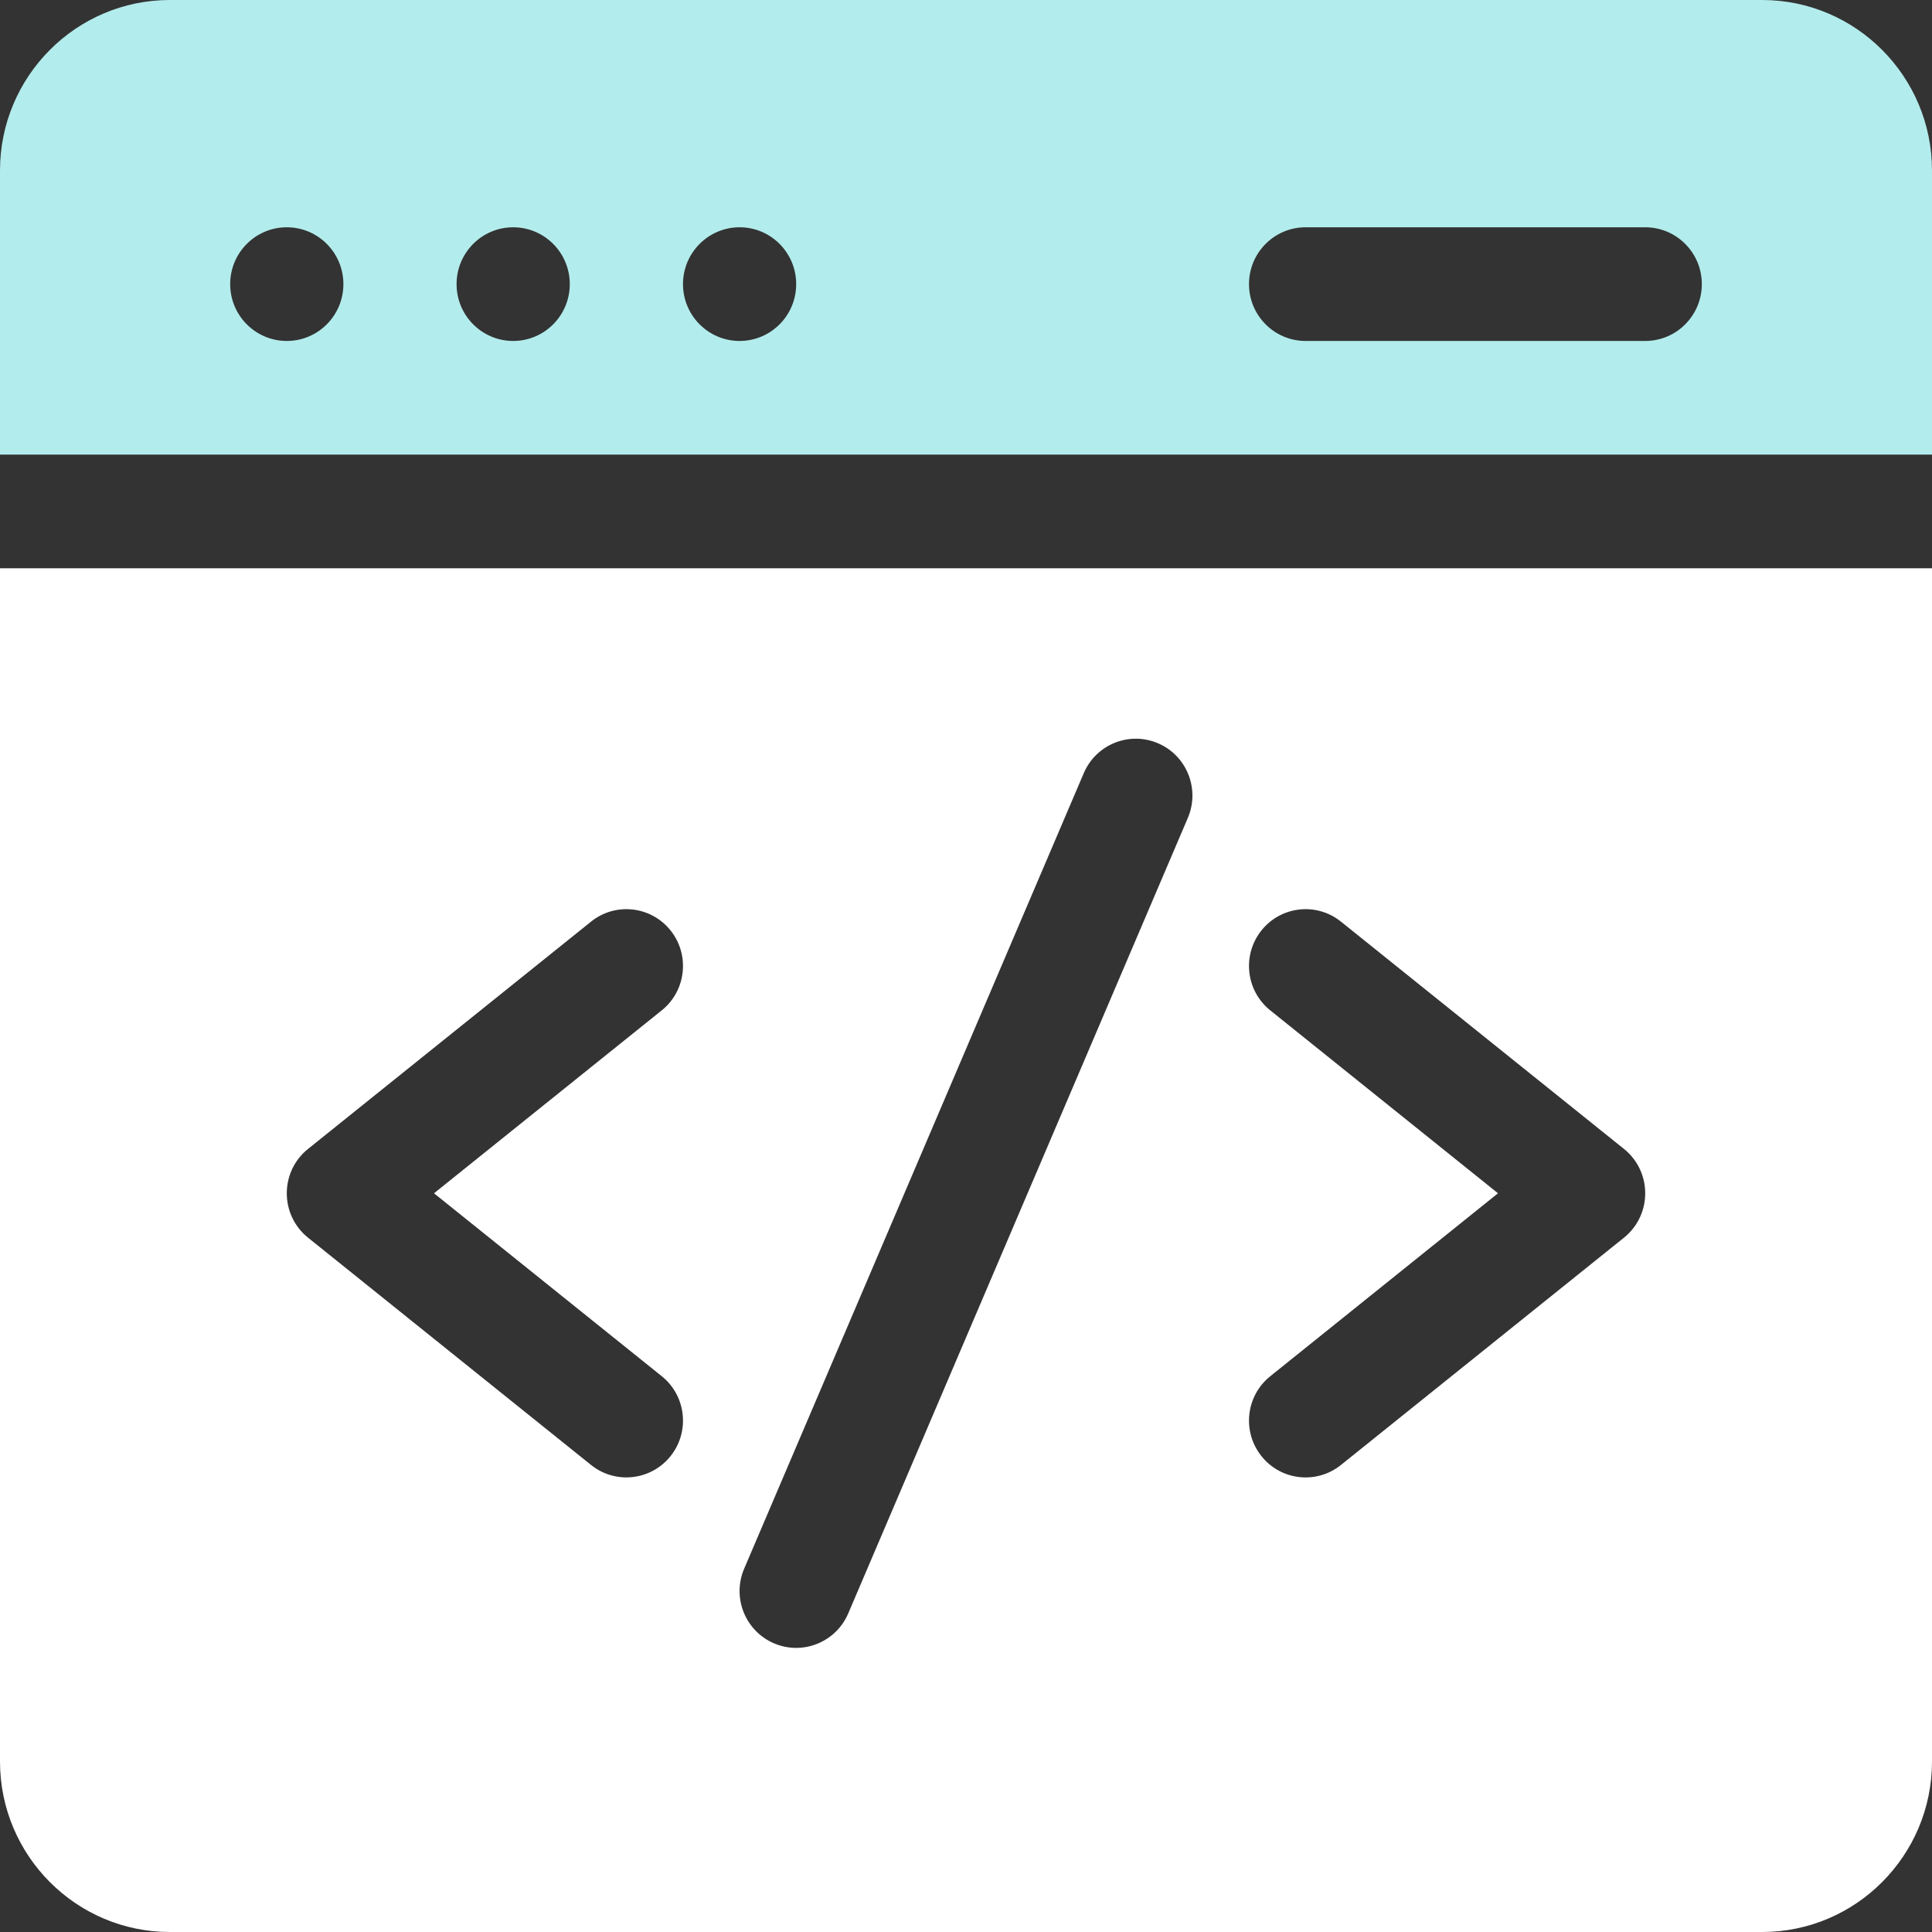 <svg width="50" height="50" viewBox="0 0 50 50" fill="none" xmlns="http://www.w3.org/2000/svg">
<rect x="0" y="0" width="50" height="50" fill="#333333" stroke="none"/>
<path fill-rule="evenodd" clip-rule="evenodd" d="M50 11.765V4.412C50 1.979 48.029 0 45.605 0H4.395C1.971 0 0 1.979 0 4.412V11.765H50ZM33.789 5.882H42.578C43.387 5.882 44.043 6.541 44.043 7.353C44.043 8.165 43.387 8.824 42.578 8.824H33.789C32.98 8.824 32.324 8.165 32.324 7.353C32.324 6.541 32.98 5.882 33.789 5.882ZM19.141 5.882C19.95 5.882 20.605 6.541 20.605 7.353C20.605 8.165 19.95 8.824 19.141 8.824C18.332 8.824 17.676 8.165 17.676 7.353C17.676 6.541 18.332 5.882 19.141 5.882ZM13.281 5.882C14.09 5.882 14.746 6.541 14.746 7.353C14.746 8.165 14.09 8.824 13.281 8.824C12.472 8.824 11.816 8.165 11.816 7.353C11.816 6.541 12.472 5.882 13.281 5.882ZM7.422 5.882C8.231 5.882 8.887 6.541 8.887 7.353C8.887 8.165 8.231 8.824 7.422 8.824C6.613 8.824 5.957 8.165 5.957 7.353C5.957 6.541 6.613 5.882 7.422 5.882Z" fill="#B3ECEC"/>
<path fill-rule="evenodd" clip-rule="evenodd" d="M0 14.706V45.588C0 48.021 1.971 50 4.395 50H45.605C48.029 50 50 48.021 50 45.588V14.706H0ZM17.126 35.616C17.758 36.124 17.86 37.049 17.355 37.683C16.849 38.317 15.928 38.42 15.296 37.913L7.972 32.031C7.239 31.443 7.239 30.322 7.972 29.734L15.296 23.852C15.927 23.344 16.849 23.447 17.355 24.081C17.86 24.715 17.758 25.641 17.126 26.148L11.232 30.882L17.126 35.616ZM30.741 21.168L21.952 41.756C21.633 42.502 20.772 42.848 20.028 42.528C19.285 42.208 18.94 41.344 19.259 40.597L28.048 20.009C28.367 19.262 29.228 18.917 29.972 19.237C30.715 19.556 31.06 20.421 30.741 21.168ZM42.028 32.031L34.704 37.913C34.073 38.42 33.151 38.319 32.645 37.683C32.14 37.049 32.242 36.124 32.874 35.617L38.768 30.882L32.874 26.148C32.242 25.641 32.14 24.716 32.645 24.081C33.151 23.447 34.072 23.344 34.704 23.852L42.028 29.734C42.761 30.322 42.761 31.442 42.028 32.031Z" fill="white"/>
</svg>
